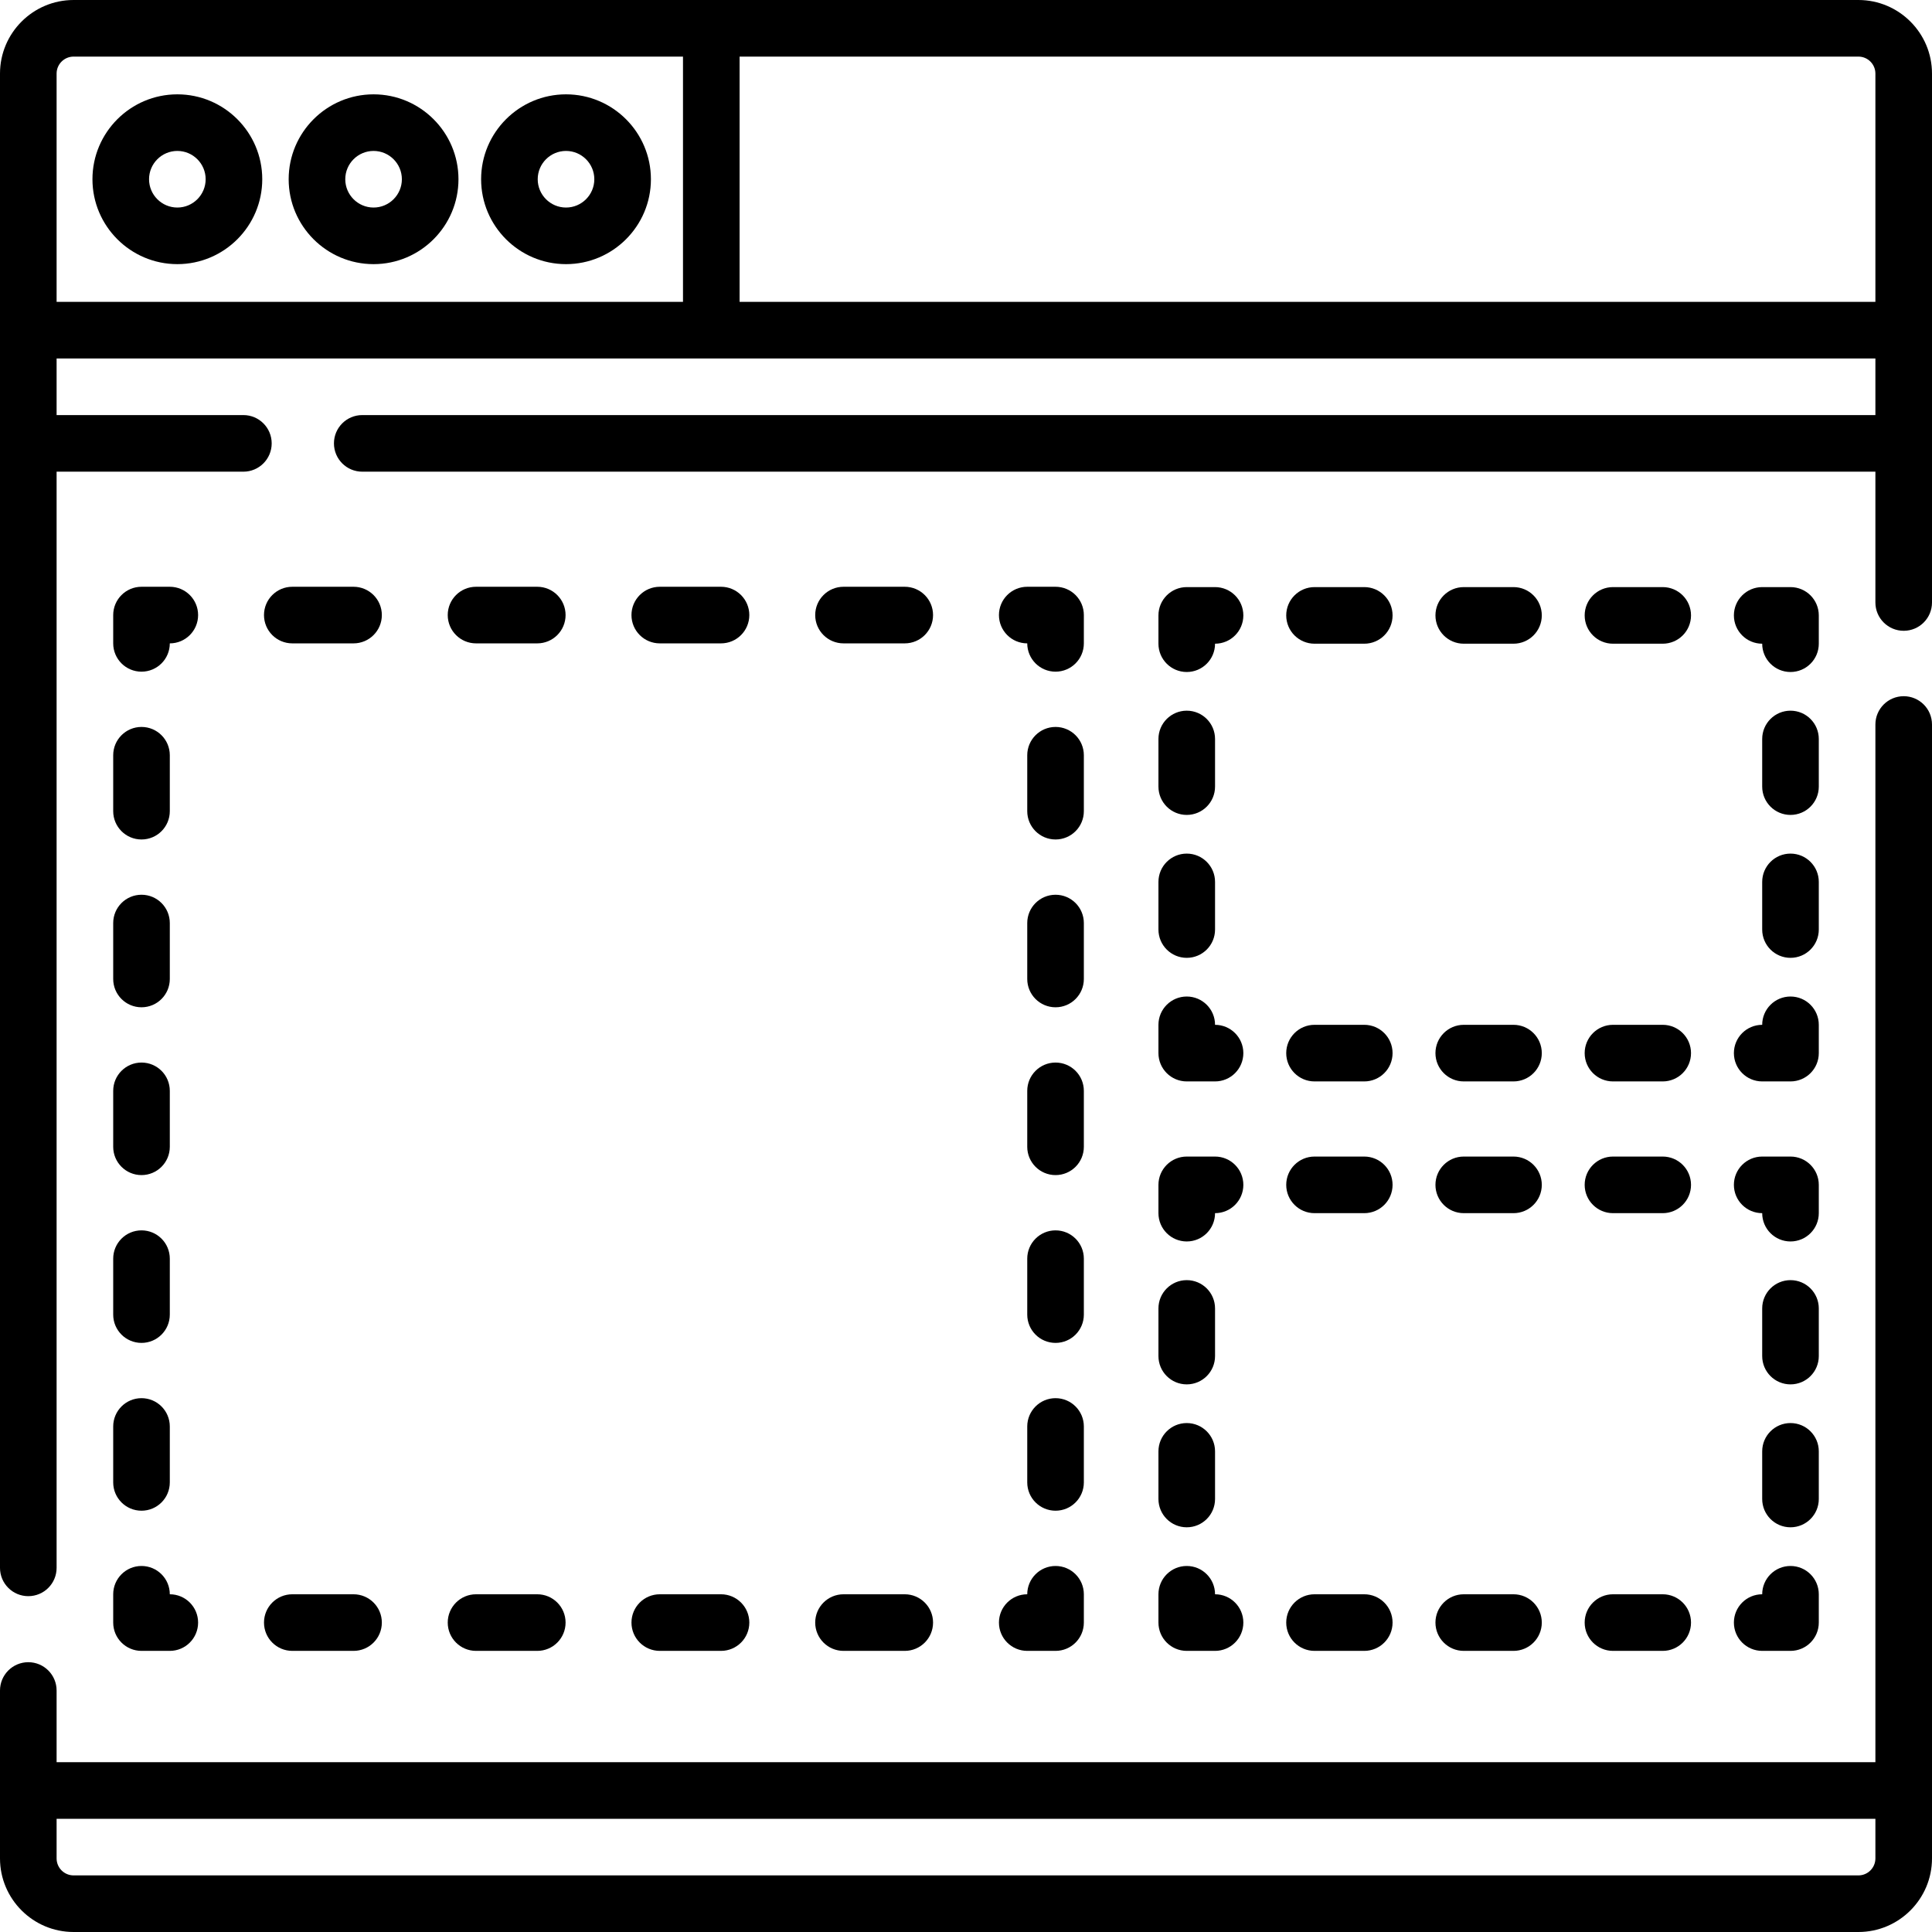 <?xml version="1.0" encoding="iso-8859-1"?>
<!-- Generator: Adobe Illustrator 19.0.0, SVG Export Plug-In . SVG Version: 6.00 Build 0)  -->
<svg version="1.1" id="Capa_1" xmlns="http://www.w3.org/2000/svg" xmlns:xlink="http://www.w3.org/1999/xlink" x="0px" y="0px"
	 viewBox="0 0 512 512" style="enable-background:new 0 0 512 512;" xml:space="preserve">
<g>
	<g>
		<path d="M504.5,184.5c-4.143,0-7.5,3.357-7.5,7.5v275H15v-19c0-4.143-3.357-7.5-7.5-7.5S0,443.857,0,448v26.5v18
			C0,503.252,8.748,512,19.5,512h473c10.752,0,19.5-8.748,19.5-19.5v-18V192C512,187.857,508.643,184.5,504.5,184.5z M497,492.5
			c0,2.481-2.019,4.5-4.5,4.5h-473c-2.481,0-4.5-2.019-4.5-4.5V482h482V492.5z"/>
	</g>
</g>
<g>
	<g>
		<path d="M492.5,0h-304h-169C8.748,0,0,8.748,0,19.5v68v30v298c0,4.143,3.357,7.5,7.5,7.5s7.5-3.357,7.5-7.5V125h49.5
			c4.143,0,7.5-3.357,7.5-7.5s-3.357-7.5-7.5-7.5H15V95h173.5H497v15H96c-4.143,0-7.5,3.357-7.5,7.5s3.357,7.5,7.5,7.5h401v34.667
			c0,4.143,3.357,7.5,7.5,7.5s7.5-3.357,7.5-7.5V117.5v-30v-68C512,8.748,503.252,0,492.5,0z M181,80H15V19.5
			c0-2.481,2.019-4.5,4.5-4.5H181V80z M497,80H196V15h296.5c2.481,0,4.5,2.019,4.5,4.5V80z"/>
	</g>
</g>
<g>
	<g>
		<path d="M47,25c-12.406,0-22.5,10.094-22.5,22.5S34.594,70,47,70s22.5-10.094,22.5-22.5S59.406,25,47,25z M47,55
			c-4.136,0-7.5-3.364-7.5-7.5S42.864,40,47,40s7.5,3.364,7.5,7.5S51.136,55,47,55z"/>
	</g>
</g>
<g>
	<g>
		<path d="M99,25c-12.406,0-22.5,10.094-22.5,22.5S86.594,70,99,70s22.5-10.094,22.5-22.5S111.406,25,99,25z M99,55
			c-4.136,0-7.5-3.364-7.5-7.5S94.864,40,99,40s7.5,3.364,7.5,7.5S103.136,55,99,55z"/>
	</g>
</g>
<g>
	<g>
		<path d="M150,25c-12.406,0-22.5,10.094-22.5,22.5S137.594,70,150,70s22.5-10.094,22.5-22.5S162.406,25,150,25z M150,55
			c-4.136,0-7.5-3.364-7.5-7.5s3.364-7.5,7.5-7.5s7.5,3.364,7.5,7.5S154.136,55,150,55z"/>
	</g>
</g>
<g>
	<g>
		<path d="M474.5,264.088c-4.143,0-7.5,3.357-7.5,7.5c-4.143,0-7.5,3.357-7.5,7.5s3.357,7.5,7.5,7.5h7.5c4.143,0,7.5-3.357,7.5-7.5
			v-7.5C482,267.445,478.643,264.088,474.5,264.088z"/>
	</g>
</g>
<g>
	<g>
		<path d="M474.5,226.213c-4.143,0-7.5,3.357-7.5,7.5v12.625c0,4.143,3.357,7.5,7.5,7.5s7.5-3.357,7.5-7.5v-12.625
			C482,229.57,478.643,226.213,474.5,226.213z"/>
	</g>
</g>
<g>
	<g>
		<path d="M474.5,188.338c-4.143,0-7.5,3.357-7.5,7.5v12.625c0,4.143,3.357,7.5,7.5,7.5s7.5-3.357,7.5-7.5v-12.625
			C482,191.695,478.643,188.338,474.5,188.338z"/>
	</g>
</g>
<g>
	<g>
		<path d="M474.5,155.588H467c-4.143,0-7.5,3.357-7.5,7.5s3.357,7.5,7.5,7.5c0,4.143,3.357,7.5,7.5,7.5s7.5-3.357,7.5-7.5v-7.5
			C482,158.945,478.643,155.588,474.5,155.588z"/>
	</g>
</g>
<g>
	<g>
		<path d="M401.091,155.588h-13.182c-4.143,0-7.5,3.357-7.5,7.5s3.358,7.5,7.5,7.5h13.182c4.143,0,7.5-3.357,7.5-7.5
			S405.234,155.588,401.091,155.588z"/>
	</g>
</g>
<g>
	<g>
		<path d="M440.637,155.588h-13.182c-4.143,0-7.5,3.357-7.5,7.5s3.358,7.5,7.5,7.5h13.182c4.143,0,7.5-3.357,7.5-7.5
			S444.78,155.588,440.637,155.588z"/>
	</g>
</g>
<g>
	<g>
		<path d="M361.546,155.588h-13.182c-4.143,0-7.5,3.357-7.5,7.5s3.358,7.5,7.5,7.5h13.182c4.143,0,7.5-3.357,7.5-7.5
			S365.689,155.588,361.546,155.588z"/>
	</g>
</g>
<g>
	<g>
		<path d="M322,155.588h-7.5c-4.143,0-7.5,3.357-7.5,7.5v7.5c0,4.142,3.357,7.5,7.5,7.5s7.5-3.357,7.5-7.5
			c4.143,0,7.5-3.357,7.5-7.5S326.143,155.588,322,155.588z"/>
	</g>
</g>
<g>
	<g>
		<path d="M314.5,188.338c-4.143,0-7.5,3.357-7.5,7.5v12.625c0,4.143,3.357,7.5,7.5,7.5s7.5-3.357,7.5-7.5v-12.625
			C322,191.695,318.643,188.338,314.5,188.338z"/>
	</g>
</g>
<g>
	<g>
		<path d="M314.5,226.213c-4.143,0-7.5,3.357-7.5,7.5v12.625c0,4.143,3.357,7.5,7.5,7.5s7.5-3.357,7.5-7.5v-12.625
			C322,229.57,318.643,226.213,314.5,226.213z"/>
	</g>
</g>
<g>
	<g>
		<path d="M322,271.588c0-4.143-3.357-7.5-7.5-7.5s-7.5,3.357-7.5,7.5v7.5c0,4.143,3.357,7.5,7.5,7.5h7.5c4.143,0,7.5-3.357,7.5-7.5
			S326.143,271.588,322,271.588z"/>
	</g>
</g>
<g>
	<g>
		<path d="M361.545,271.588h-13.182c-4.143,0-7.5,3.357-7.5,7.5s3.358,7.5,7.5,7.5h13.182c4.143,0,7.5-3.357,7.5-7.5
			S365.688,271.588,361.545,271.588z"/>
	</g>
</g>
<g>
	<g>
		<path d="M401.091,271.588h-13.182c-4.143,0-7.5,3.357-7.5,7.5s3.358,7.5,7.5,7.5h13.182c4.143,0,7.5-3.357,7.5-7.5
			S405.234,271.588,401.091,271.588z"/>
	</g>
</g>
<g>
	<g>
		<path d="M440.636,271.588h-13.182c-4.143,0-7.5,3.357-7.5,7.5s3.358,7.5,7.5,7.5h13.182c4.143,0,7.5-3.357,7.5-7.5
			S444.779,271.588,440.636,271.588z"/>
	</g>
</g>
<g>
	<g>
		<path d="M279.731,415c-4.143,0-7.5,3.357-7.5,7.5c-4.143,0-7.5,3.357-7.5,7.5s3.358,7.5,7.5,7.5h7.5c4.143,0,7.5-3.357,7.5-7.5
			v-7.5C287.231,418.357,283.874,415,279.731,415z"/>
	</g>
</g>
<g>
	<g>
		<path d="M279.731,237.118c-4.143,0-7.5,3.357-7.5,7.5v14.823c0,4.143,3.357,7.5,7.5,7.5s7.5-3.357,7.5-7.5v-14.823
			C287.231,240.475,283.874,237.118,279.731,237.118z"/>
	</g>
</g>
<g>
	<g>
		<path d="M279.731,281.589c-4.143,0-7.5,3.357-7.5,7.5v14.823c0,4.143,3.357,7.5,7.5,7.5s7.5-3.357,7.5-7.5v-14.823
			C287.231,284.946,283.874,281.589,279.731,281.589z"/>
	</g>
</g>
<g>
	<g>
		<path d="M279.731,192.647c-4.143,0-7.5,3.357-7.5,7.5v14.823c0,4.143,3.357,7.5,7.5,7.5s7.5-3.357,7.5-7.5v-14.823
			C287.231,196.004,283.874,192.647,279.731,192.647z"/>
	</g>
</g>
<g>
	<g>
		<path d="M279.731,370.53c-4.143,0-7.5,3.357-7.5,7.5v14.823c0,4.143,3.357,7.5,7.5,7.5s7.5-3.357,7.5-7.5V378.03
			C287.231,373.888,283.874,370.53,279.731,370.53z"/>
	</g>
</g>
<g>
	<g>
		<path d="M279.731,326.06c-4.143,0-7.5,3.357-7.5,7.5v14.823c0,4.143,3.357,7.5,7.5,7.5s7.5-3.357,7.5-7.5V333.56
			C287.231,329.417,283.874,326.06,279.731,326.06z"/>
	</g>
</g>
<g>
	<g>
		<path d="M279.731,155.5h-7.5c-4.143,0-7.5,3.357-7.5,7.5s3.357,7.5,7.5,7.5c0,4.143,3.357,7.5,7.5,7.5s7.5-3.357,7.5-7.5V163
			C287.231,158.857,283.874,155.5,279.731,155.5z"/>
	</g>
</g>
<g>
	<g>
		<path d="M239.769,155.5h-16.23c-4.143,0-7.5,3.357-7.5,7.5s3.357,7.5,7.5,7.5h16.23c4.143,0,7.5-3.357,7.5-7.5
			S243.912,155.5,239.769,155.5z"/>
	</g>
</g>
<g>
	<g>
		<path d="M191.077,155.5h-16.231c-4.143,0-7.5,3.357-7.5,7.5s3.357,7.5,7.5,7.5h16.231c4.143,0,7.5-3.357,7.5-7.5
			S195.22,155.5,191.077,155.5z"/>
	</g>
</g>
<g>
	<g>
		<path d="M93.692,155.5H77.461c-4.143,0-7.5,3.357-7.5,7.5s3.357,7.5,7.5,7.5h16.231c4.143,0,7.5-3.357,7.5-7.5
			S97.835,155.5,93.692,155.5z"/>
	</g>
</g>
<g>
	<g>
		<path d="M142.385,155.5h-16.231c-4.143,0-7.5,3.357-7.5,7.5s3.357,7.5,7.5,7.5h16.231c4.143,0,7.5-3.357,7.5-7.5
			S146.527,155.5,142.385,155.5z"/>
	</g>
</g>
<g>
	<g>
		<path d="M45,155.5h-7.5c-4.143,0-7.5,3.357-7.5,7.5v7.5c0,4.143,3.357,7.5,7.5,7.5s7.5-3.357,7.5-7.5c4.143,0,7.5-3.357,7.5-7.5
			S49.143,155.5,45,155.5z"/>
	</g>
</g>
<g>
	<g>
		<path d="M37.5,192.647c-4.143,0-7.5,3.357-7.5,7.5v14.823c0,4.143,3.357,7.5,7.5,7.5s7.5-3.357,7.5-7.5v-14.823
			C45,196.004,41.643,192.647,37.5,192.647z"/>
	</g>
</g>
<g>
	<g>
		<path d="M37.5,237.117c-4.143,0-7.5,3.357-7.5,7.5v14.823c0,4.143,3.357,7.5,7.5,7.5s7.5-3.357,7.5-7.5v-14.823
			C45,240.474,41.643,237.117,37.5,237.117z"/>
	</g>
</g>
<g>
	<g>
		<path d="M37.5,281.588c-4.143,0-7.5,3.357-7.5,7.5v14.823c0,4.143,3.357,7.5,7.5,7.5s7.5-3.357,7.5-7.5v-14.823
			C45,284.945,41.643,281.588,37.5,281.588z"/>
	</g>
</g>
<g>
	<g>
		<path d="M37.5,370.53c-4.143,0-7.5,3.357-7.5,7.5v14.823c0,4.143,3.357,7.5,7.5,7.5s7.5-3.357,7.5-7.5V378.03
			C45,373.887,41.643,370.53,37.5,370.53z"/>
	</g>
</g>
<g>
	<g>
		<path d="M37.5,326.059c-4.143,0-7.5,3.357-7.5,7.5v14.823c0,4.143,3.357,7.5,7.5,7.5s7.5-3.357,7.5-7.5v-14.823
			C45,329.416,41.643,326.059,37.5,326.059z"/>
	</g>
</g>
<g>
	<g>
		<path d="M45,422.5c0-4.143-3.357-7.5-7.5-7.5s-7.5,3.357-7.5,7.5v7.5c0,4.143,3.357,7.5,7.5,7.5H45c4.143,0,7.5-3.357,7.5-7.5
			S49.143,422.5,45,422.5z"/>
	</g>
</g>
<g>
	<g>
		<path d="M191.078,422.5h-16.231c-4.143,0-7.5,3.357-7.5,7.5s3.357,7.5,7.5,7.5h16.231c4.143,0,7.5-3.357,7.5-7.5
			S195.221,422.5,191.078,422.5z"/>
	</g>
</g>
<g>
	<g>
		<path d="M93.692,422.5h-16.23c-4.143,0-7.5,3.357-7.5,7.5s3.357,7.5,7.5,7.5h16.23c4.143,0,7.5-3.357,7.5-7.5
			S97.835,422.5,93.692,422.5z"/>
	</g>
</g>
<g>
	<g>
		<path d="M142.385,422.5h-16.23c-4.143,0-7.5,3.357-7.5,7.5s3.357,7.5,7.5,7.5h16.23c4.143,0,7.5-3.357,7.5-7.5
			S146.527,422.5,142.385,422.5z"/>
	</g>
</g>
<g>
	<g>
		<path d="M239.77,422.5h-16.231c-4.143,0-7.5,3.357-7.5,7.5s3.357,7.5,7.5,7.5h16.231c4.143,0,7.5-3.357,7.5-7.5
			S243.913,422.5,239.77,422.5z"/>
	</g>
</g>
<g>
	<g>
		<path d="M474.5,415c-4.143,0-7.5,3.357-7.5,7.5c-4.143,0-7.5,3.357-7.5,7.5s3.357,7.5,7.5,7.5h7.5c4.143,0,7.5-3.357,7.5-7.5v-7.5
			C482,418.357,478.643,415,474.5,415z"/>
	</g>
</g>
<g>
	<g>
		<path d="M474.5,377.125c-4.143,0-7.5,3.357-7.5,7.5v12.625c0,4.143,3.357,7.5,7.5,7.5s7.5-3.357,7.5-7.5v-12.625
			C482,380.482,478.643,377.125,474.5,377.125z"/>
	</g>
</g>
<g>
	<g>
		<path d="M474.5,339.25c-4.143,0-7.5,3.357-7.5,7.5v12.625c0,4.143,3.357,7.5,7.5,7.5s7.5-3.357,7.5-7.5V346.75
			C482,342.607,478.643,339.25,474.5,339.25z"/>
	</g>
</g>
<g>
	<g>
		<path d="M474.5,306.5H467c-4.143,0-7.5,3.357-7.5,7.5s3.357,7.5,7.5,7.5c0,4.143,3.357,7.5,7.5,7.5s7.5-3.357,7.5-7.5V314
			C482,309.857,478.643,306.5,474.5,306.5z"/>
	</g>
</g>
<g>
	<g>
		<path d="M401.091,306.5h-13.182c-4.143,0-7.5,3.357-7.5,7.5s3.358,7.5,7.5,7.5h13.182c4.143,0,7.5-3.357,7.5-7.5
			S405.234,306.5,401.091,306.5z"/>
	</g>
</g>
<g>
	<g>
		<path d="M361.546,306.5h-13.182c-4.143,0-7.5,3.357-7.5,7.5s3.357,7.5,7.5,7.5h13.182c4.143,0,7.5-3.357,7.5-7.5
			S365.688,306.5,361.546,306.5z"/>
	</g>
</g>
<g>
	<g>
		<path d="M440.637,306.5h-13.182c-4.143,0-7.5,3.357-7.5,7.5s3.357,7.5,7.5,7.5h13.182c4.143,0,7.5-3.357,7.5-7.5
			S444.779,306.5,440.637,306.5z"/>
	</g>
</g>
<g>
	<g>
		<path d="M322,306.5h-7.5c-4.143,0-7.5,3.357-7.5,7.5v7.5c0,4.143,3.357,7.5,7.5,7.5s7.5-3.357,7.5-7.5c4.143,0,7.5-3.357,7.5-7.5
			S326.143,306.5,322,306.5z"/>
	</g>
</g>
<g>
	<g>
		<path d="M314.5,339.25c-4.143,0-7.5,3.357-7.5,7.5v12.625c0,4.143,3.357,7.5,7.5,7.5s7.5-3.357,7.5-7.5V346.75
			C322,342.607,318.643,339.25,314.5,339.25z"/>
	</g>
</g>
<g>
	<g>
		<path d="M314.5,377.125c-4.143,0-7.5,3.357-7.5,7.5v12.625c0,4.143,3.357,7.5,7.5,7.5s7.5-3.357,7.5-7.5v-12.625
			C322,380.482,318.643,377.125,314.5,377.125z"/>
	</g>
</g>
<g>
	<g>
		<path d="M322,422.5c0-4.143-3.357-7.5-7.5-7.5s-7.5,3.357-7.5,7.5v7.5c0,4.143,3.357,7.5,7.5,7.5h7.5c4.143,0,7.5-3.357,7.5-7.5
			S326.143,422.5,322,422.5z"/>
	</g>
</g>
<g>
	<g>
		<path d="M440.636,422.5h-13.182c-4.143,0-7.5,3.357-7.5,7.5s3.358,7.5,7.5,7.5h13.182c4.143,0,7.5-3.357,7.5-7.5
			S444.779,422.5,440.636,422.5z"/>
	</g>
</g>
<g>
	<g>
		<path d="M401.091,422.5h-13.182c-4.143,0-7.5,3.357-7.5,7.5s3.358,7.5,7.5,7.5h13.182c4.143,0,7.5-3.357,7.5-7.5
			S405.234,422.5,401.091,422.5z"/>
	</g>
</g>
<g>
	<g>
		<path d="M361.545,422.5h-13.182c-4.143,0-7.5,3.357-7.5,7.5s3.358,7.5,7.5,7.5h13.182c4.143,0,7.5-3.357,7.5-7.5
			S365.688,422.5,361.545,422.5z"/>
	</g>
</g>
<g>
</g>
<g>
</g>
<g>
</g>
<g>
</g>
<g>
</g>
<g>
</g>
<g>
</g>
<g>
</g>
<g>
</g>
<g>
</g>
<g>
</g>
<g>
</g>
<g>
</g>
<g>
</g>
<g>
</g>
</svg>

